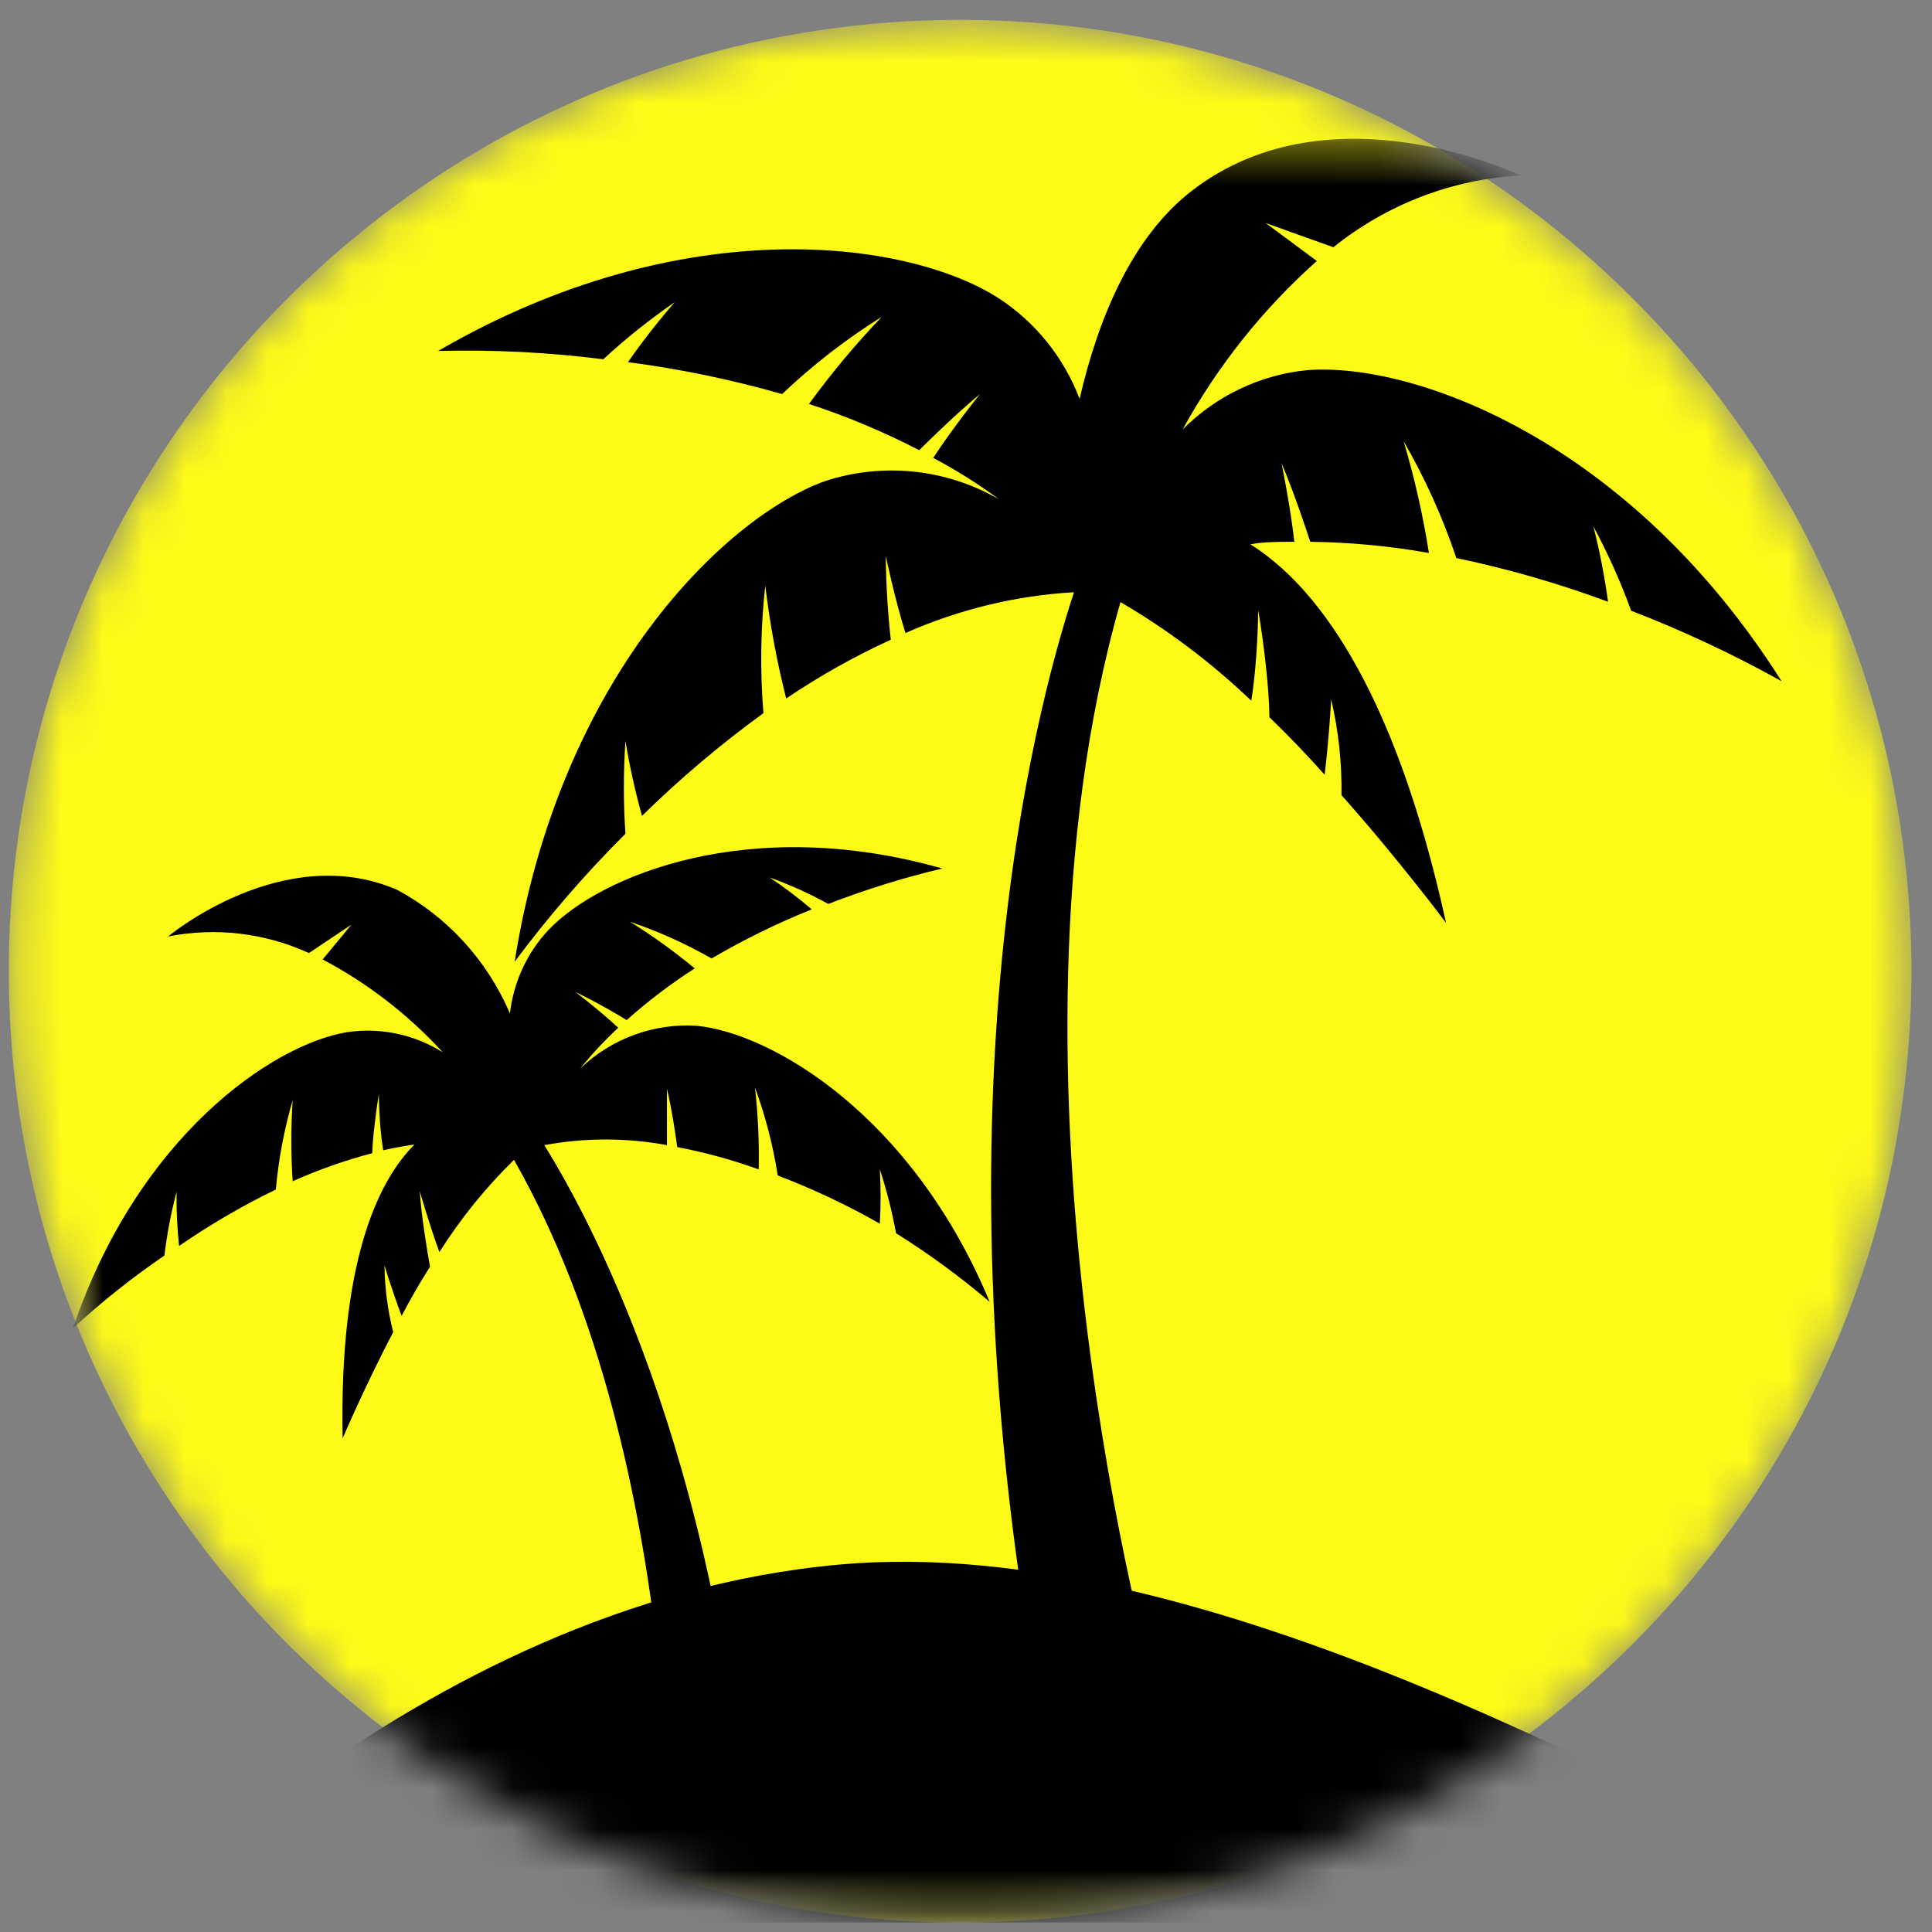 <svg width="47" height="47" viewBox="0 0 47 47" fill="none" xmlns="http://www.w3.org/2000/svg">
<rect x="0" y="0" width="47" height="47" fill="#808080" stroke="none"/>
<mask id="mask0_1_6154" style="mask-type:luminance" maskUnits="userSpaceOnUse" x="0" y="0" width="47" height="47">
<path d="M46.5 23.626C46.5 10.845 36.139 0.483 23.357 0.483C10.576 0.483 0.214 10.845 0.214 23.626C0.214 36.408 10.576 46.769 23.357 46.769C36.139 46.769 46.5 36.408 46.5 23.626Z" fill="white"/>
</mask>
<g mask="url(#mask0_1_6154)">
<path d="M46.5 23.626C46.5 10.845 36.139 0.483 23.357 0.483C10.576 0.483 0.214 10.845 0.214 23.626C0.214 36.408 10.576 46.769 23.357 46.769C36.139 46.769 46.5 36.408 46.5 23.626Z" fill="#FEFA17"/>
<mask id="mask1_1_6154" style="mask-type:luminance" maskUnits="userSpaceOnUse" x="1" y="3" width="46" height="44">
<path d="M46.5 3.376H1.661V46.769H46.5V3.376Z" fill="white"/>
</mask>
<g mask="url(#mask1_1_6154)">
<path d="M46.5 46.769H1.661C3.627 45.798 5.512 44.663 7.295 43.376C10.652 40.954 15.208 38.525 20.447 38.059C29.354 37.267 40.388 43.819 46.5 46.769Z" fill="black"/>
<path d="M24.076 31.67C22.178 27.113 18.761 25.134 16.954 24.955C16.436 24.921 15.917 24.996 15.428 25.175C14.94 25.354 14.492 25.633 14.114 25.995C14.399 25.642 14.709 25.31 15.04 25.002C14.562 24.559 14 24.133 14 24.133C14.501 24.373 15.048 24.691 15.245 24.816C15.764 24.353 16.318 23.933 16.901 23.558C16.401 23.145 15.876 22.767 15.329 22.425C16.016 22.657 16.679 22.956 17.311 23.317C18.094 22.859 18.908 22.459 19.748 22.122C19.421 21.844 19.079 21.584 18.723 21.346C19.214 21.523 19.692 21.738 20.151 21.99C21.055 21.64 21.98 21.352 22.922 21.128C18.26 19.801 14.615 21.284 13.339 22.627C12.821 23.18 12.493 23.892 12.405 24.653C11.849 23.357 10.876 22.294 9.649 21.641C6.87 20.453 4.09 22.782 4.09 22.782C5.245 22.553 6.441 22.694 7.515 23.185L8.548 22.495L7.849 23.341C8.943 23.918 9.931 24.682 10.773 25.6C10.073 25.162 9.245 24.988 8.434 25.111C6.634 25.413 3.361 27.633 1.774 32.314C2.473 31.67 3.217 31.078 3.999 30.544C4.063 30.021 4.162 29.502 4.295 28.992C4.289 29.433 4.31 29.873 4.356 30.311C5.106 29.794 5.893 29.334 6.71 28.938C6.776 28.201 6.914 27.473 7.12 26.764C7.076 27.421 7.076 28.079 7.12 28.736C7.747 28.456 8.394 28.228 9.057 28.053C9.057 27.812 9.125 27.175 9.216 26.616C9.216 26.616 9.216 27.331 9.322 27.983C9.57 27.926 9.823 27.879 10.082 27.843C9.17 28.759 8.252 30.738 8.335 34.992C8.335 34.992 8.874 33.727 9.565 32.407C9.432 31.877 9.36 31.332 9.353 30.785C9.353 30.785 9.55 31.429 9.77 32.011C9.975 31.623 10.195 31.235 10.408 30.901L10.461 30.816C10.385 30.397 10.249 29.558 10.211 28.976C10.211 28.976 10.431 29.753 10.689 30.459C11.207 29.642 11.816 28.889 12.504 28.216C16.741 35.652 16.301 46.481 16.301 46.481L18.29 46.302C17.743 35.978 14.463 29.822 13.241 27.858C14.227 27.675 15.238 27.675 16.225 27.858C16.225 27.199 16.225 26.485 16.225 26.485C16.354 27.036 16.445 27.672 16.475 27.905C17.149 28.033 17.811 28.215 18.457 28.448C18.471 27.782 18.441 27.116 18.366 26.453C18.62 27.147 18.806 27.865 18.92 28.596C19.776 28.922 20.606 29.314 21.404 29.768C21.428 29.329 21.428 28.888 21.404 28.448C21.57 28.956 21.702 29.475 21.798 30.001C22.596 30.501 23.357 31.058 24.076 31.67Z" fill="black"/>
<path d="M12.52 23.396C13.613 16.479 17.638 12.582 20.067 11.705C20.765 11.476 21.502 11.398 22.231 11.474C22.96 11.55 23.666 11.779 24.305 12.148C23.796 11.771 23.26 11.434 22.702 11.139C23.211 10.362 23.841 9.586 23.841 9.586C23.234 10.091 22.596 10.719 22.361 10.952C21.498 10.505 20.602 10.128 19.68 9.827C20.224 9.081 20.815 8.373 21.45 7.708C20.583 8.249 19.771 8.879 19.027 9.586C17.797 9.235 16.543 8.975 15.276 8.81C15.63 8.303 16.01 7.816 16.415 7.351C15.804 7.772 15.223 8.236 14.676 8.74C13.344 8.571 12.001 8.503 10.659 8.538C16.62 5.076 22.11 5.845 24.297 7.257C25.19 7.838 25.879 8.695 26.264 9.703C26.704 7.793 27.524 5.751 29.035 4.61C32.407 2.049 36.993 4.269 36.993 4.269C35.335 4.357 33.743 4.967 32.437 6.015L30.789 5.425L32.035 6.349C30.725 7.515 29.621 8.901 28.77 10.448C29.59 9.625 30.663 9.115 31.807 9.004C34.389 8.81 39.628 10.704 43.341 16.572C42.161 15.915 40.938 15.342 39.681 14.857C39.425 14.152 39.118 13.466 38.763 12.808C38.916 13.411 39.035 14.022 39.119 14.639C37.916 14.193 36.683 13.837 35.429 13.576C35.097 12.587 34.667 11.635 34.146 10.735C34.412 11.625 34.617 12.533 34.761 13.452C33.807 13.283 32.843 13.192 31.875 13.18C31.769 12.862 31.488 12 31.177 11.271C31.177 11.271 31.382 12.264 31.488 13.18C31.131 13.18 30.729 13.18 30.417 13.242C31.936 14.189 33.888 16.58 35.178 22.449C35.178 22.449 34.017 20.896 32.635 19.344C32.646 18.56 32.562 17.778 32.384 17.015C32.384 17.015 32.331 17.97 32.225 18.847C31.814 18.389 31.389 17.939 30.979 17.543L30.881 17.45C30.881 16.844 30.751 15.656 30.607 14.841C30.607 14.841 30.607 15.99 30.44 17.046C29.474 16.123 28.406 15.318 27.258 14.647C23.925 26.291 28.101 41.04 28.101 41.04L25.307 41.49C22.649 27.153 25.102 17.535 26.127 14.407C24.714 14.488 23.325 14.825 22.027 15.4C21.753 14.515 21.548 13.522 21.548 13.522C21.555 14.204 21.595 14.885 21.67 15.563C20.785 15.968 19.934 16.446 19.126 16.992C18.897 16.088 18.727 15.17 18.617 14.244C18.503 15.275 18.487 16.315 18.572 17.349C17.529 18.107 16.541 18.942 15.618 19.848C15.451 19.248 15.316 18.639 15.215 18.024C15.164 18.776 15.164 19.531 15.215 20.283C14.243 21.252 13.342 22.292 12.52 23.396Z" fill="black"/>
</g>
</g>
</svg>
